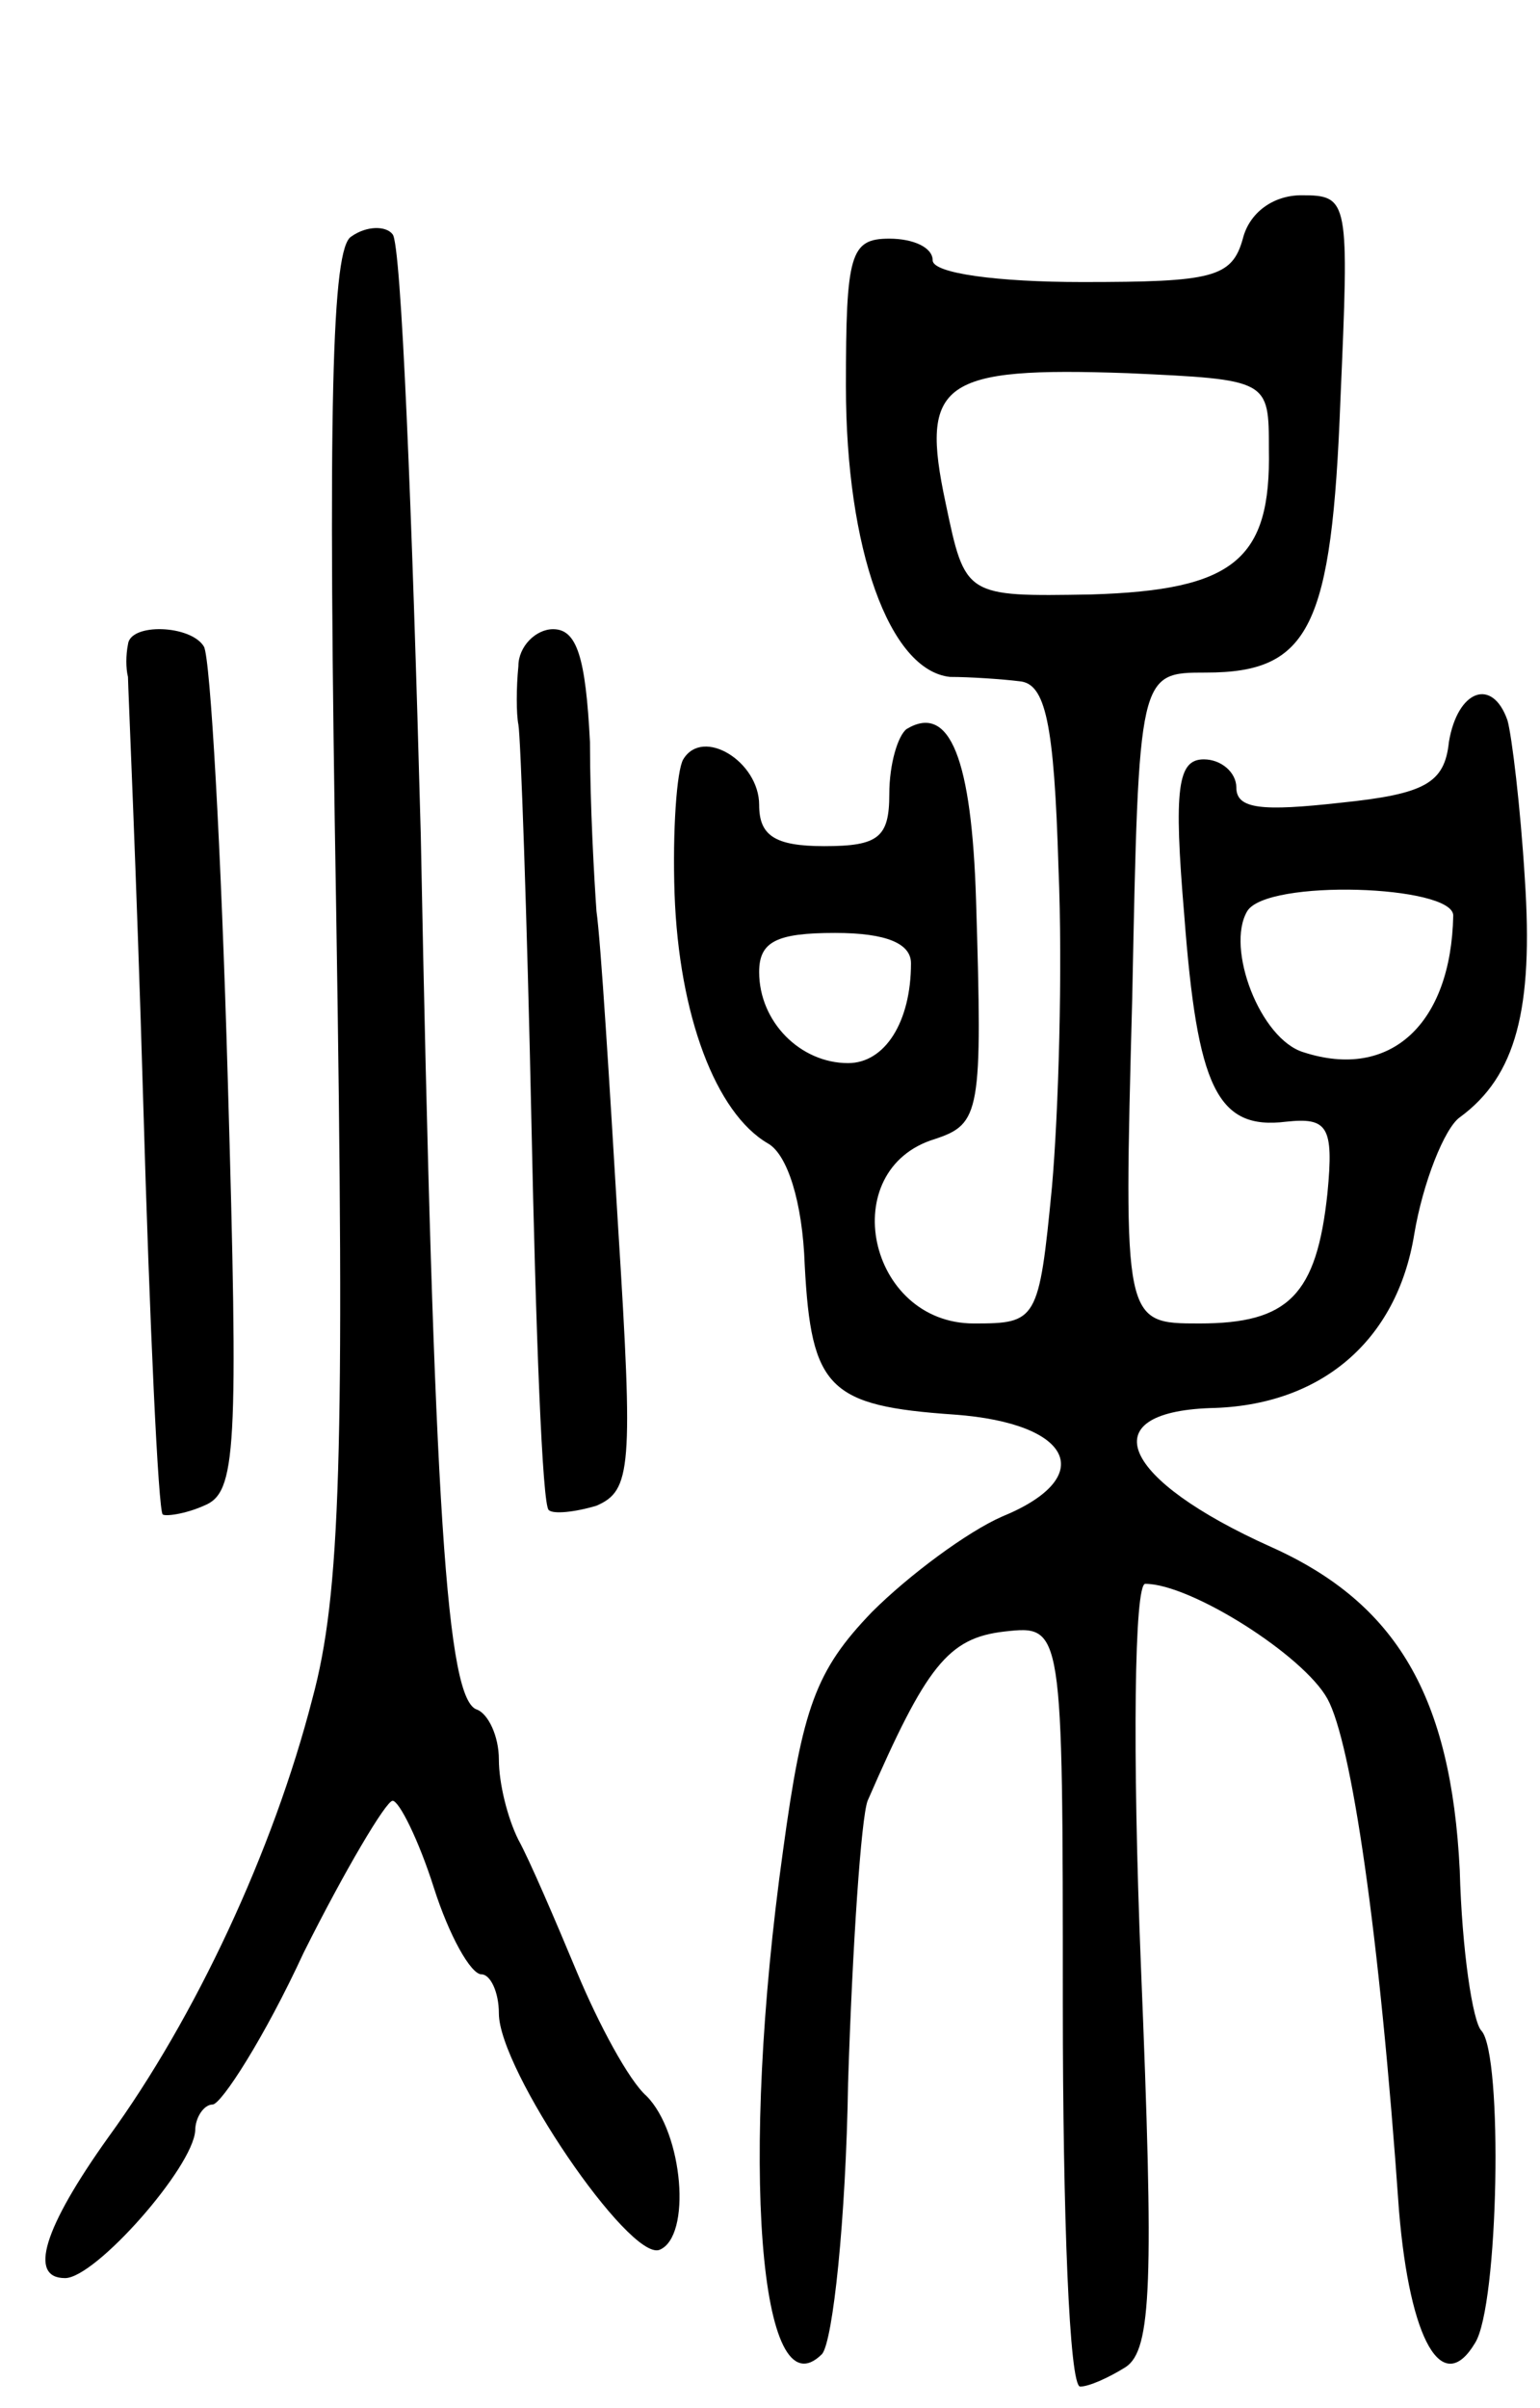 <svg version="1.0" xmlns="http://www.w3.org/2000/svg"
 width="71pt" height="111pt" viewBox="0 0 71 111"
 preserveAspectRatio="xMidYMid meet">
<g transform="translate(0,111) scale(0.1,-0.1)"
fill="#000000" stroke="none">
<path d="M573 1000 c-5 -18 -14 -20 -74 -20 -39 0 -69 4 -69 10 0 6 -9 10 -20
10 -18 0 -20 -7 -20 -68 0 -75 20 -131 48 -134 9 0 24 -1 32 -2 12 -1 16 -19
18 -86 2 -47 0 -113 -3 -147 -6 -62 -7 -63 -36 -63 -49 0 -64 71 -18 85 21 7
22 12 19 110 -2 65 -12 91 -32 79 -4 -3 -8 -16 -8 -30 0 -20 -5 -24 -30 -24
-23 0 -30 5 -30 19 0 20 -26 36 -35 21 -3 -5 -5 -33 -4 -62 2 -56 19 -101 43
-115 9 -5 16 -27 17 -56 3 -57 11 -65 69 -69 55 -4 66 -29 22 -47 -16 -7 -43
-27 -60 -44 -26 -27 -32 -44 -41 -110 -20 -143 -11 -261 18 -232 5 6 11 62 12
125 2 63 6 122 9 130 27 62 37 75 63 78 27 3 27 3 27 -172 0 -97 3 -176 8
-176 4 0 13 4 21 9 12 8 13 39 7 185 -4 99 -3 176 2 176 21 0 73 -33 84 -53
11 -20 24 -107 33 -236 5 -60 20 -86 35 -61 11 17 13 133 3 144 -4 4 -9 37
-10 74 -4 80 -29 123 -87 149 -69 31 -83 62 -28 64 51 1 86 31 94 80 4 24 14
49 21 54 26 19 34 50 30 110 -2 33 -6 66 -8 73 -7 20 -23 14 -27 -10 -2 -19
-11 -24 -50 -28 -36 -4 -48 -3 -48 7 0 7 -7 13 -15 13 -12 0 -14 -13 -9 -72 6
-79 15 -99 47 -95 19 2 22 -2 19 -33 -5 -47 -18 -60 -59 -60 -35 0 -35 0 -31
150 3 150 3 150 34 150 48 0 58 21 62 126 4 92 4 94 -18 94 -13 0 -24 -8 -27
-20z m12 -97 c1 -51 -16 -65 -82 -67 -58 -1 -58 -1 -67 42 -12 56 -2 63 84 60
65 -3 65 -3 65 -35z m85 -215 c-1 -50 -29 -76 -69 -63 -20 6 -36 48 -26 65 9
15 95 12 95 -2z m-250 -22 c0 -27 -12 -46 -29 -46 -22 0 -41 19 -41 42 0 14 8
18 35 18 24 0 35 -5 35 -14z"/>
<path d="M162 1001 c-9 -5 -11 -76 -7 -311 4 -251 2 -315 -11 -363 -18 -70
-54 -147 -94 -202 -30 -42 -37 -65 -20 -65 14 0 59 51 60 68 0 6 4 12 8 12 4
0 24 31 42 70 19 38 38 70 41 70 3 0 12 -18 19 -40 7 -22 17 -40 22 -40 4 0 8
-8 8 -18 0 -26 60 -114 74 -109 15 6 11 54 -6 71 -8 7 -22 33 -32 57 -10 24
-22 52 -27 61 -5 10 -9 26 -9 37 0 11 -5 21 -10 23 -14 4 -20 90 -26 403 -4
149 -9 273 -13 277 -3 4 -12 4 -19 -1z"/>
<path d="M59 813 c-1 -5 -1 -11 0 -15 0 -4 4 -92 7 -195 3 -104 7 -189 9 -191
1 -1 10 0 19 4 15 6 16 24 11 197 -3 105 -8 194 -11 199 -6 10 -34 11 -35 1z"/>
<path d="M239 803 c-1 -10 -1 -22 0 -27 1 -5 4 -88 6 -183 2 -96 5 -177 8
-179 2 -2 12 -1 22 2 16 7 17 17 10 128 -4 67 -8 132 -10 146 -1 14 -3 49 -3
78 -2 39 -6 52 -17 52 -8 0 -16 -8 -16 -17z"/>
</g>
</svg>

